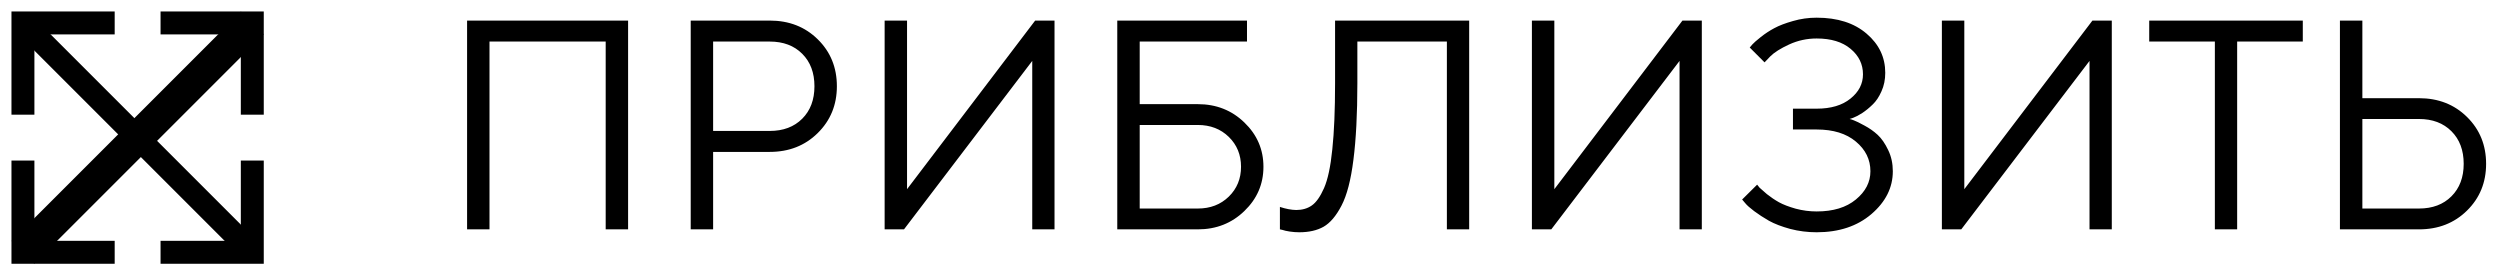 <svg width="109" height="12" viewBox="0 0 109 12" fill="none" xmlns="http://www.w3.org/2000/svg">
<path d="M1 7V11H5" stroke="black"/>
<path d="M1 5V1H5" stroke="black"/>
<path d="M7 1H11V5" stroke="black"/>
<path d="M11 7V11H7" stroke="black"/>
<path d="M1 1L11 11" stroke="black"/>
<path d="M11 1L1 11" stroke="black" stroke-width="1.4"/>
<path d="M27.385 0.897V10H26.408V1.812H21.342V10H20.365V0.897H27.385ZM30.115 0.897H33.562C34.404 0.897 35.102 1.17 35.656 1.716C36.211 2.262 36.488 2.944 36.488 3.76C36.488 4.573 36.209 5.254 35.65 5.804C35.096 6.35 34.399 6.623 33.562 6.623H31.092V10H30.115V0.897ZM33.562 1.812H31.092V5.709H33.562C34.15 5.709 34.622 5.531 34.977 5.176C35.333 4.82 35.51 4.348 35.51 3.76C35.51 3.172 35.333 2.7 34.977 2.345C34.622 1.989 34.15 1.812 33.562 1.812ZM45.977 10H45.006V2.656L39.414 10H38.57V0.897H39.547V8.248L45.133 0.897H45.977V10ZM49.691 1.812V4.541H52.224C53.028 4.541 53.705 4.808 54.255 5.341C54.809 5.874 55.086 6.517 55.086 7.271C55.086 8.024 54.809 8.667 54.255 9.2C53.705 9.733 53.028 10 52.224 10H48.713V0.897H54.369V1.812H49.691ZM49.691 9.092H52.224C52.77 9.092 53.22 8.919 53.576 8.572C53.931 8.225 54.109 7.791 54.109 7.271C54.109 6.75 53.931 6.316 53.576 5.969C53.22 5.622 52.77 5.449 52.224 5.449H49.691V9.092ZM64.056 0.897V10H63.084V1.812H59.181V3.627C59.181 4.968 59.123 6.081 59.009 6.966C58.899 7.846 58.726 8.513 58.489 8.965C58.256 9.414 57.996 9.721 57.708 9.886C57.425 10.046 57.071 10.127 56.648 10.127C56.508 10.127 56.369 10.116 56.229 10.095C56.094 10.074 55.99 10.051 55.918 10.025L55.804 10V9.022C56.062 9.107 56.299 9.152 56.515 9.156C56.781 9.156 57.008 9.09 57.194 8.959C57.384 8.828 57.562 8.576 57.727 8.204C57.892 7.831 58.013 7.266 58.089 6.509C58.169 5.751 58.209 4.791 58.209 3.627V0.897H64.056ZM74.199 10H73.228V2.656L67.636 10H66.791V0.897H67.769V8.248L73.355 0.897H74.199V10ZM80.642 5.188C80.693 5.197 80.758 5.218 80.839 5.252C80.924 5.282 81.074 5.356 81.29 5.474C81.505 5.588 81.698 5.724 81.867 5.88C82.037 6.037 82.189 6.257 82.324 6.541C82.46 6.82 82.527 7.129 82.527 7.467C82.527 8.178 82.216 8.8 81.594 9.334C80.976 9.862 80.181 10.127 79.207 10.127C78.81 10.127 78.425 10.078 78.052 9.981C77.68 9.879 77.371 9.761 77.126 9.625C76.884 9.486 76.671 9.346 76.484 9.207C76.298 9.067 76.167 8.951 76.091 8.857L75.957 8.699L76.611 8.051C76.637 8.085 76.673 8.13 76.719 8.185C76.77 8.235 76.876 8.328 77.037 8.464C77.202 8.595 77.377 8.714 77.564 8.819C77.75 8.921 77.993 9.014 78.293 9.099C78.594 9.179 78.899 9.219 79.207 9.219C79.927 9.219 80.496 9.046 80.915 8.699C81.338 8.352 81.55 7.941 81.55 7.467C81.55 6.955 81.338 6.524 80.915 6.172C80.496 5.821 79.927 5.646 79.207 5.646H78.173V4.738H79.207C79.83 4.738 80.32 4.592 80.68 4.3C81.044 4.008 81.226 3.654 81.226 3.24C81.226 2.8 81.046 2.429 80.686 2.129C80.327 1.828 79.834 1.678 79.207 1.678C78.784 1.678 78.384 1.765 78.008 1.938C77.631 2.112 77.356 2.285 77.183 2.459L76.935 2.719L76.288 2.072C76.313 2.038 76.353 1.991 76.408 1.932C76.463 1.869 76.584 1.763 76.77 1.615C76.956 1.467 77.153 1.338 77.36 1.228C77.572 1.113 77.843 1.01 78.173 0.917C78.507 0.819 78.852 0.771 79.207 0.771C80.117 0.771 80.843 1.003 81.385 1.469C81.926 1.93 82.197 2.499 82.197 3.176C82.197 3.472 82.142 3.741 82.032 3.982C81.926 4.224 81.797 4.416 81.645 4.56C81.497 4.704 81.347 4.827 81.194 4.928C81.042 5.026 80.909 5.095 80.794 5.138L80.642 5.188ZM92.074 10H91.103V2.656L85.511 10H84.666V0.897H85.644V8.248L91.23 0.897H92.074V10ZM93.706 0.897H100.402V1.812H97.54V10H96.568V1.812H93.706V0.897ZM105.468 10H102.021V0.897H102.999V4.281H105.468C106.31 4.281 107.008 4.554 107.562 5.1C108.117 5.646 108.394 6.327 108.394 7.144C108.394 7.956 108.117 8.635 107.562 9.181C107.008 9.727 106.31 10 105.468 10ZM102.999 9.092H105.468C106.056 9.092 106.528 8.915 106.883 8.559C107.239 8.204 107.417 7.732 107.417 7.144C107.417 6.551 107.239 6.077 106.883 5.722C106.528 5.366 106.056 5.188 105.468 5.188H102.999V9.092Z" fill="black"/>
</svg>
